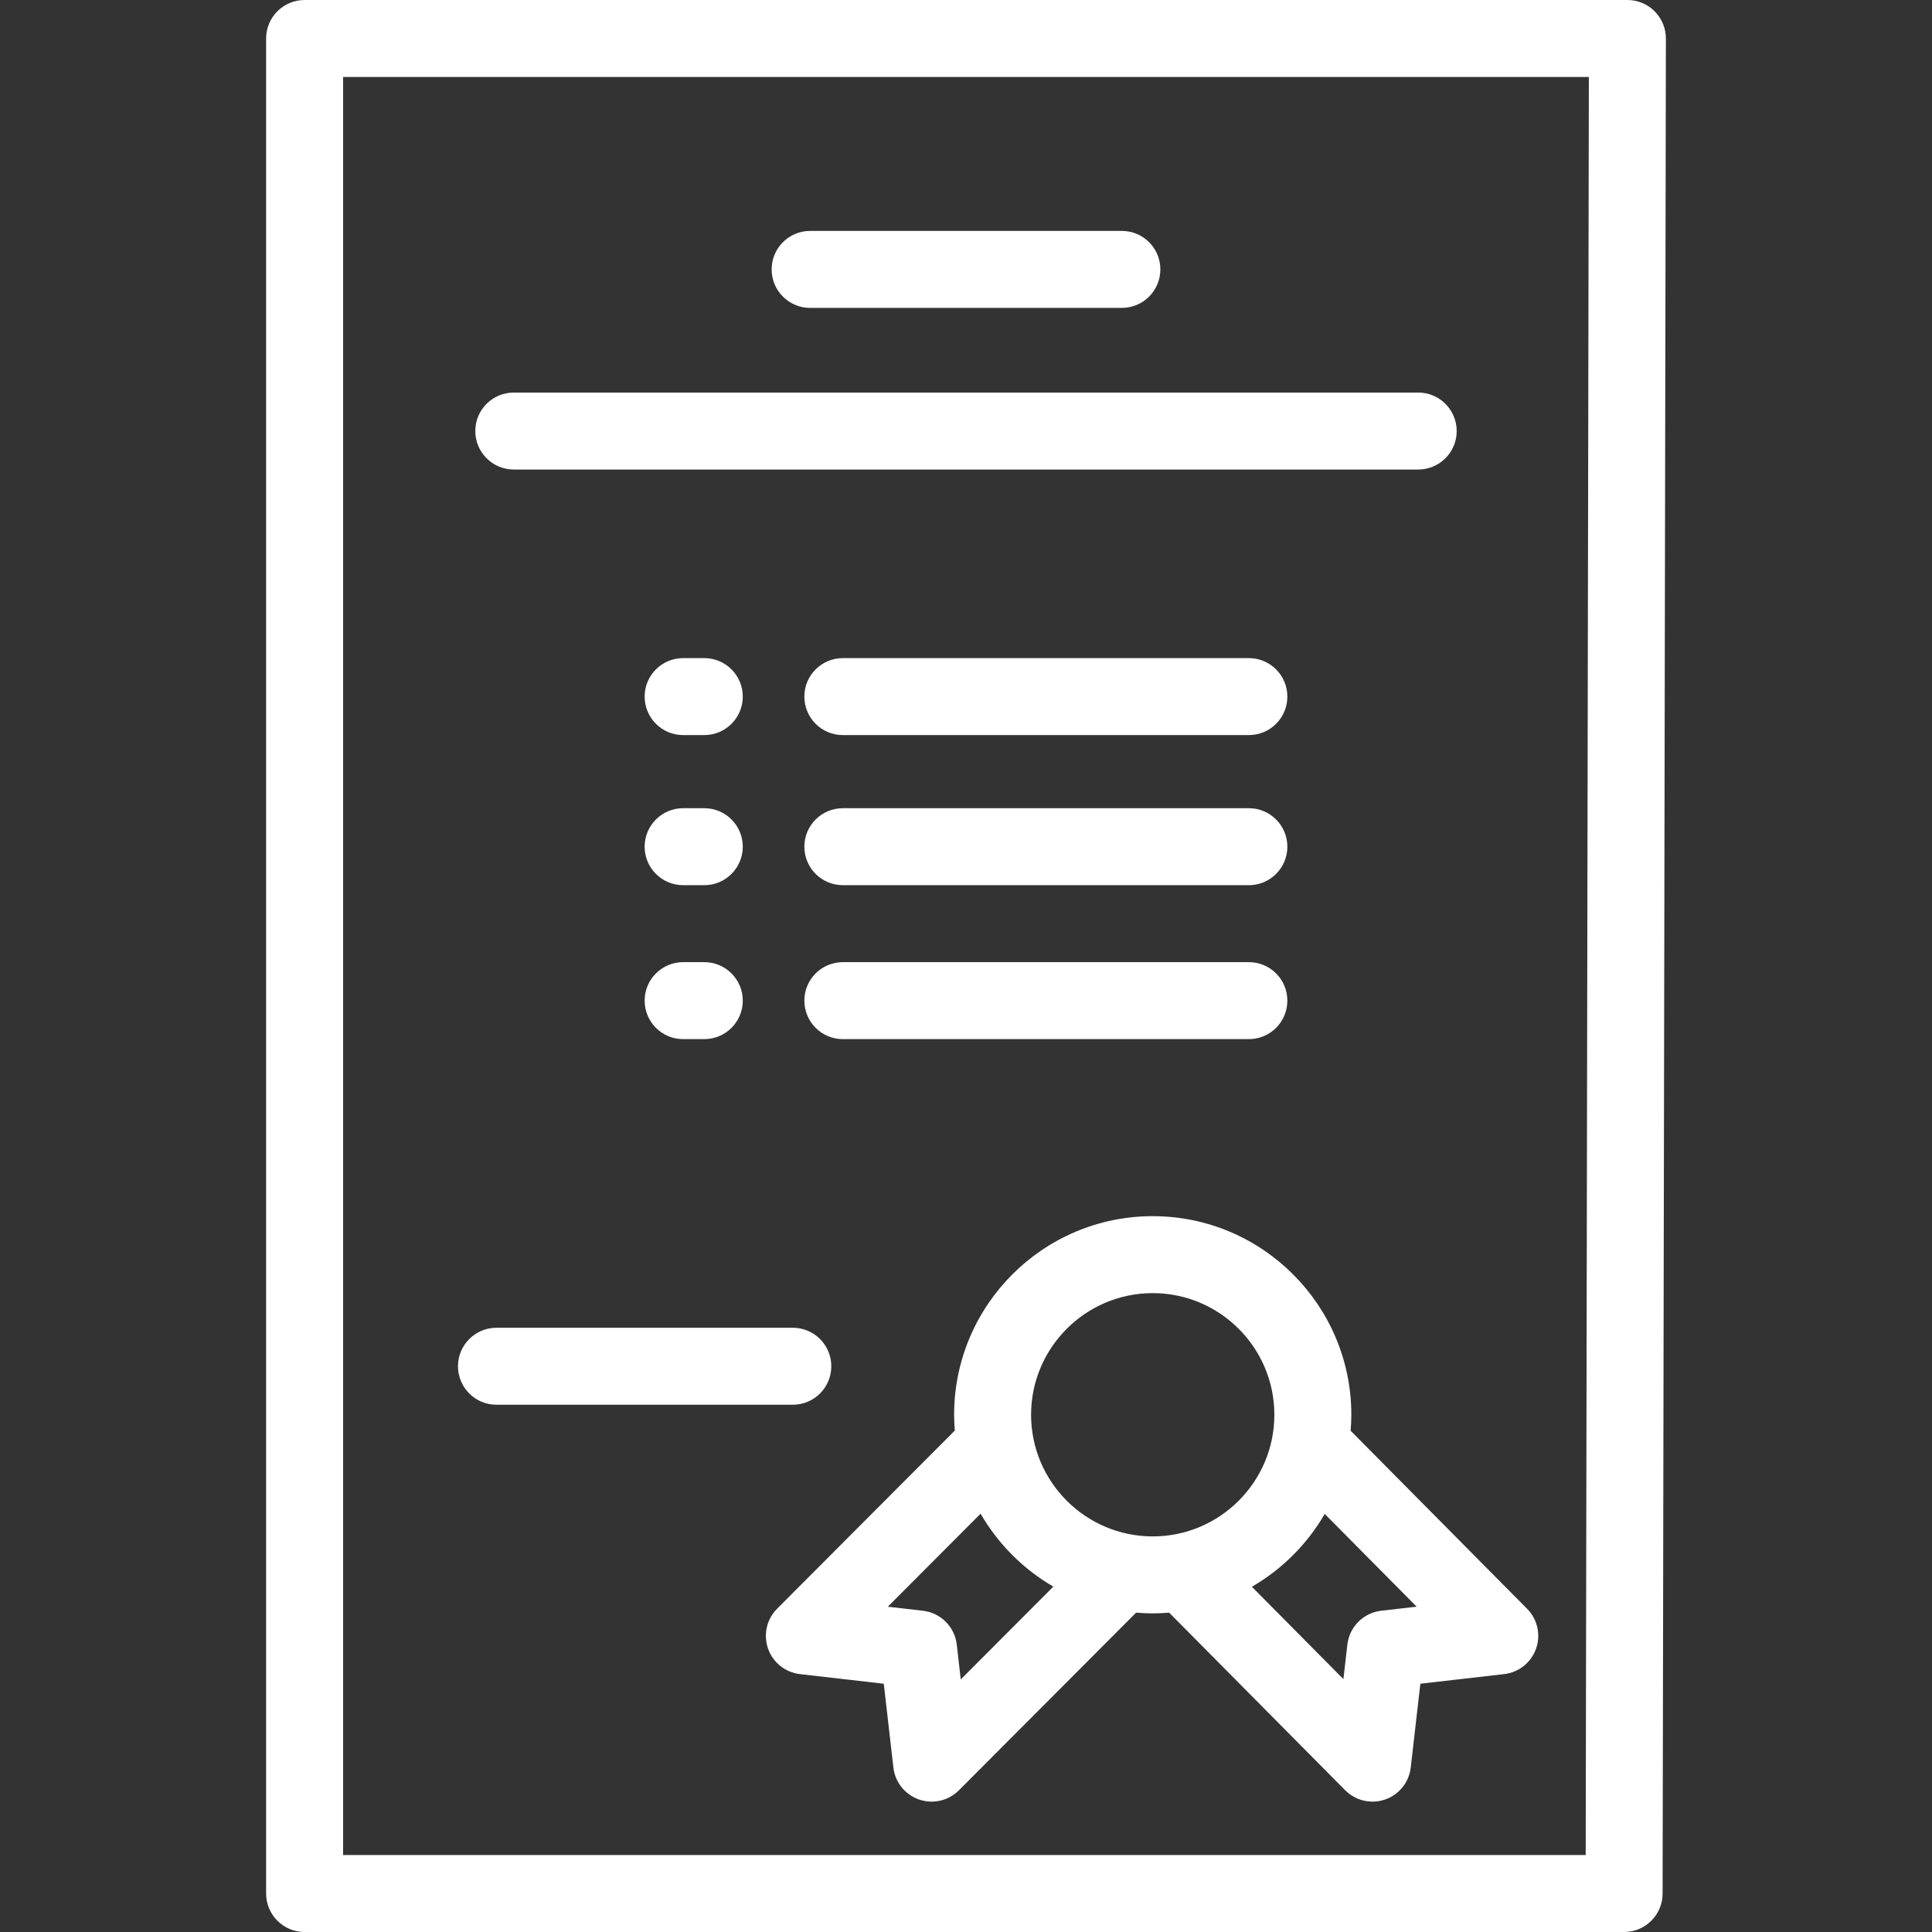 <?xml version="1.0" encoding="iso-8859-1"?>
<!-- Generator: Adobe Illustrator 19.0.0, SVG Export Plug-In . SVG Version: 6.00 Build 0)  -->
<svg xmlns="http://www.w3.org/2000/svg" xmlns:xlink="http://www.w3.org/1999/xlink" version="1.1" id="Layer_1" x="0px" y="0px" viewBox="0 0 512 512" style="enable-background:new 0 0 512 512;" xml:space="preserve" width="512px" height="512px">
<rect x="0" y="0" width="512" height="512" fill="#333333" stroke="none"/>
<g>
	<g>
		<path d="M438.498,2.993C436.585,1.077,433.988,0,431.279,0H80.721c-5.632,0-10.199,4.566-10.199,10.199v491.602    c0,5.633,4.567,10.199,10.199,10.199h349.686c5.626,0,10.189-4.555,10.199-10.181l0.873-491.602    C441.484,7.509,440.412,4.91,438.498,2.993z M420.225,491.602H90.92V20.398h330.143L420.225,491.602z" fill="#FFFFFF"/>
	</g>
</g>
<g>
	<g>
		<path d="M404.696,426.342l-46.765-47.18c0.112-1.397,0.186-2.806,0.186-4.233c0-29.023-23.611-52.634-52.633-52.634    s-52.633,23.611-52.633,52.634c0,1.409,0.072,2.803,0.182,4.185l-47.089,47.207c-2.762,2.769-3.697,6.874-2.407,10.567    c1.291,3.693,4.579,6.323,8.466,6.768l22.207,2.549l2.548,22.207c0.447,3.891,3.081,7.182,6.779,8.47    c1.096,0.381,2.229,0.567,3.35,0.567c2.665,0,5.277-1.045,7.223-2.997l46.969-47.087c1.453,0.121,2.92,0.198,4.404,0.198    c1.468,0,2.917-0.076,4.354-0.195l46.645,47.06c1.948,1.965,4.568,3.02,7.246,3.02c1.117,0,2.244-0.184,3.336-0.562    c3.706-1.283,6.348-4.578,6.795-8.476l2.549-22.208l22.207-2.549c3.881-0.446,7.166-3.067,8.46-6.753    C408.37,433.217,407.445,429.116,404.696,426.342z M254.61,445.067l-1.06-9.234c-0.541-4.712-4.258-8.43-8.97-8.97l-9.302-1.067    l24.592-24.654c4.619,8.007,11.281,14.687,19.275,19.328L254.61,445.067z M305.483,407.163c-17.774,0-32.235-14.46-32.235-32.235    c-0.001-17.775,14.459-32.236,32.235-32.236c17.775,0,32.235,14.46,32.235,32.236    C337.718,392.703,323.258,407.163,305.483,407.163z M366.036,426.862c-4.712,0.541-8.43,4.258-8.97,8.97l-1.049,9.15    l-24.259-24.475c8-4.63,14.672-11.301,19.302-19.301l24.363,24.579L366.036,426.862z" fill="#FFFFFF"/>
	</g>
</g>
<g>
	<g>
		<path d="M210.104,351.872H131.57c-5.632,0-10.199,4.566-10.199,10.199c0,5.633,4.567,10.199,10.199,10.199h78.534    c5.632,0,10.199-4.566,10.199-10.199C220.303,356.439,215.736,351.872,210.104,351.872z" fill="#FFFFFF"/>
	</g>
</g>
<g>
	<g>
		<path d="M297.307,61.195h-82.614c-5.632,0-10.199,4.566-10.199,10.199c0,5.633,4.567,10.199,10.199,10.199h82.614    c5.632,0,10.199-4.566,10.199-10.199C307.506,65.761,302.939,61.195,297.307,61.195z" fill="#FFFFFF"/>
	</g>
</g>
<g>
	<g>
		<path d="M375.841,104.032H136.159c-5.632,0-10.199,4.566-10.199,10.199s4.567,10.199,10.199,10.199h239.681    c5.632,0,10.199-4.566,10.199-10.199S381.473,104.032,375.841,104.032z" fill="#FFFFFF"/>
	</g>
</g>
<g>
	<g>
		<path d="M330.964,174.406H223.363c-5.632,0-10.199,4.566-10.199,10.199s4.567,10.199,10.199,10.199h107.602    c5.632,0,10.199-4.566,10.199-10.199S336.596,174.406,330.964,174.406z" fill="#FFFFFF"/>
	</g>
</g>
<g>
	<g>
		<path d="M186.645,174.406h-5.61c-5.632,0-10.199,4.566-10.199,10.199s4.567,10.199,10.199,10.199h5.61    c5.632,0,10.199-4.566,10.199-10.199S192.277,174.406,186.645,174.406z" fill="#FFFFFF"/>
	</g>
</g>
<g>
	<g>
		<path d="M330.964,214.183H223.363c-5.632,0-10.199,4.566-10.199,10.199c0,5.633,4.567,10.199,10.199,10.199h107.602    c5.632,0,10.199-4.566,10.199-10.199C341.163,218.749,336.596,214.183,330.964,214.183z" fill="#FFFFFF"/>
	</g>
</g>
<g>
	<g>
		<path d="M186.645,214.183h-5.61c-5.632,0-10.199,4.566-10.199,10.199c0,5.633,4.567,10.199,10.199,10.199h5.61    c5.632,0,10.199-4.566,10.199-10.199C196.845,218.749,192.277,214.183,186.645,214.183z" fill="#FFFFFF"/>
	</g>
</g>
<g>
	<g>
		<path d="M330.964,254.98H223.363c-5.632,0-10.199,4.566-10.199,10.199c0,5.633,4.567,10.199,10.199,10.199h107.602    c5.632,0,10.199-4.566,10.199-10.199C341.163,259.546,336.596,254.98,330.964,254.98z" fill="#FFFFFF"/>
	</g>
</g>
<g>
	<g>
		<path d="M186.645,254.98h-5.61c-5.632,0-10.199,4.566-10.199,10.199c0,5.633,4.567,10.199,10.199,10.199h5.61    c5.632,0,10.199-4.566,10.199-10.199C196.845,259.546,192.277,254.98,186.645,254.98z" fill="#FFFFFF"/>
	</g>
</g>
<g>
</g>
<g>
</g>
<g>
</g>
<g>
</g>
<g>
</g>
<g>
</g>
<g>
</g>
<g>
</g>
<g>
</g>
<g>
</g>
<g>
</g>
<g>
</g>
<g>
</g>
<g>
</g>
<g>
</g>
</svg>
